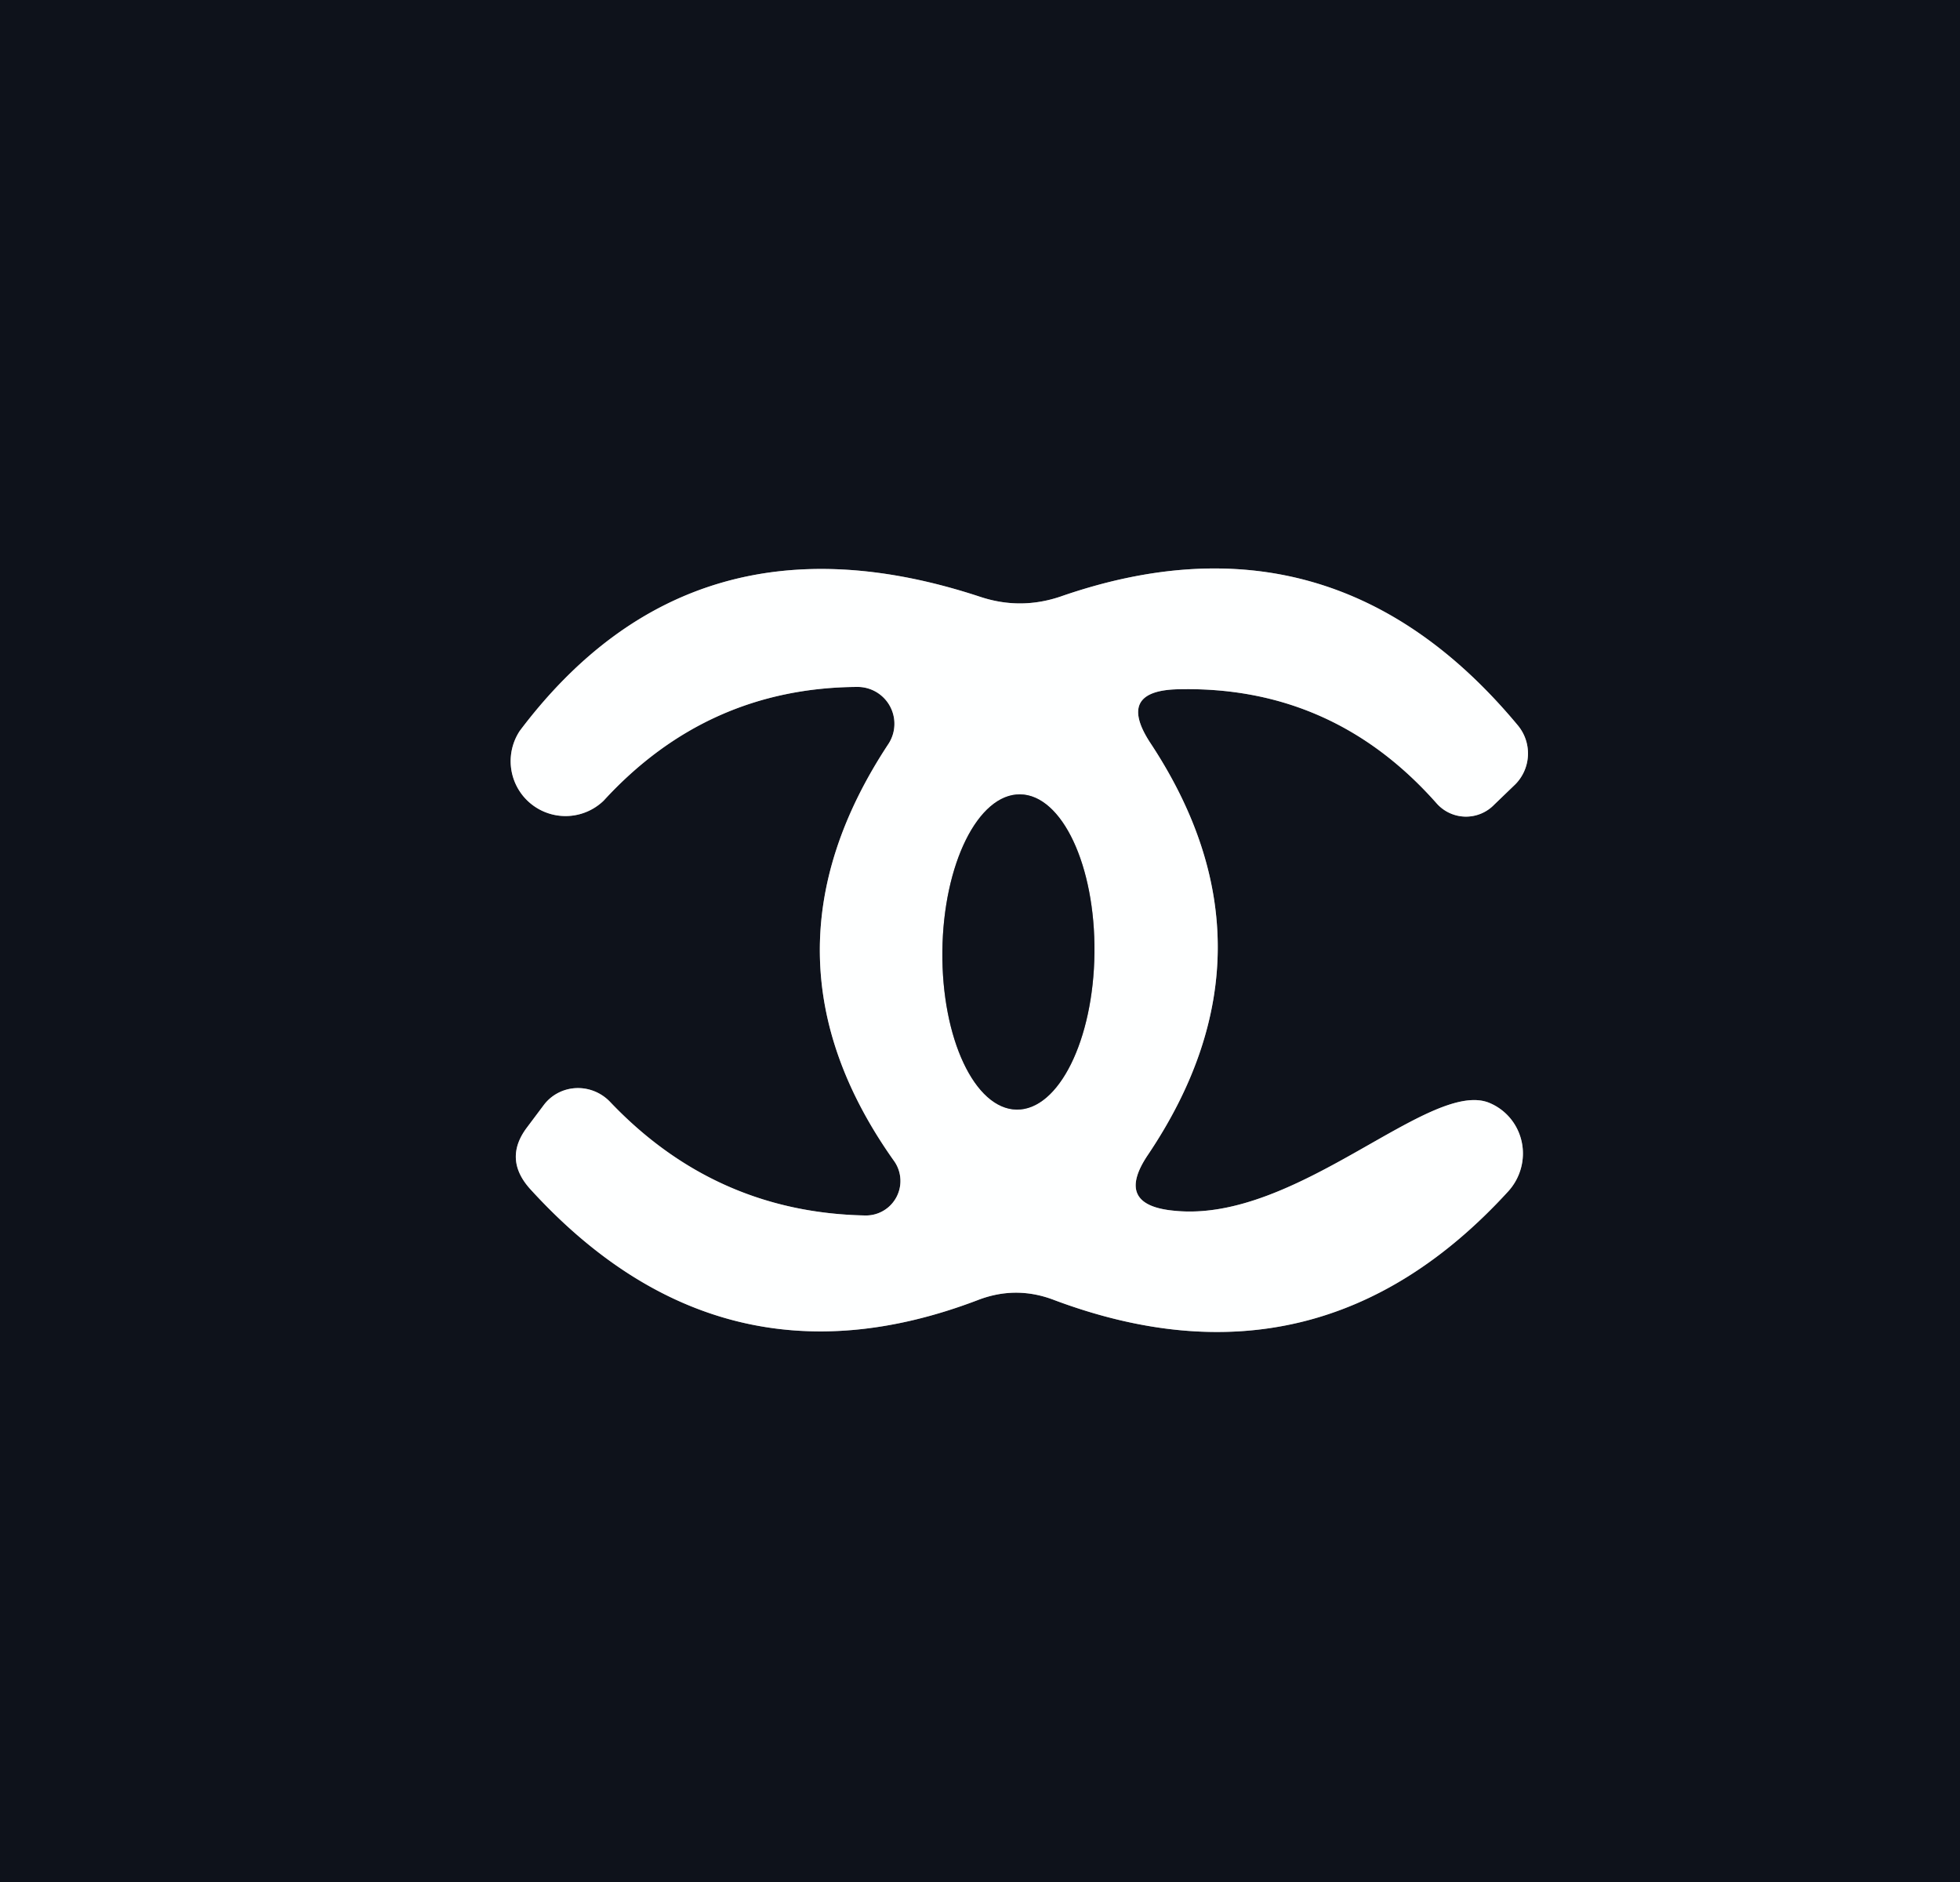 <?xml version="1.0" encoding="UTF-8" standalone="no"?>
<!DOCTYPE svg PUBLIC "-//W3C//DTD SVG 1.1//EN" "http://www.w3.org/Graphics/SVG/1.1/DTD/svg11.dtd">
<svg xmlns="http://www.w3.org/2000/svg" version="1.1" viewBox="0.00 0.00 25.00 24.00">
<rect x="0.00" y="0.00" width="25.00" height="24.00" fill="#333333" stroke="none"/>
<g stroke-width="2.00" fill="none" stroke-linecap="butt">
<path stroke="#86898d" vector-effect="non-scaling-stroke" d="
  M 15.02 8.79
  Q 16.99 8.74 18.32 10.24
  A 0.50 0.50 0.0 0 0 19.06 10.26
  L 19.33 10.00
  A 0.56 0.56 0.0 0 0 19.36 9.25
  Q 16.99 6.40 13.52 7.61
  Q 13.01 7.78 12.50 7.61
  Q 8.83 6.40 6.63 9.32
  A 0.70 0.70 0.0 0 0 7.70 10.21
  Q 9.02 8.77 10.94 8.76
  A 0.47 0.47 0.0 0 1 11.33 9.49
  Q 9.55 12.19 11.40 14.80
  A 0.44 0.44 0.0 0 1 11.03 15.50
  Q 9.12 15.46 7.78 14.05
  A 0.56 0.55 41.3 0 0 6.93 14.10
  L 6.72 14.38
  Q 6.42 14.78 6.76 15.16
  Q 9.19 17.83 12.47 16.58
  Q 12.96 16.39 13.45 16.58
  Q 16.82 17.84 19.24 15.19
  A 0.71 0.70 -56.6 0 0 19.01 14.07
  C 18.26 13.73 16.55 15.60 14.98 15.44
  Q 14.21 15.37 14.64 14.73
  Q 16.41 12.10 14.67 9.47
  Q 14.24 8.81 15.02 8.79"
/>
<path stroke="#86898d" vector-effect="non-scaling-stroke" d="
  M 12.969 14.15
  A 2.01 0.97 90.6 0 0 13.96 12.15
  A 2.01 0.97 90.6 0 0 13.011 10.13
  A 2.01 0.97 90.6 0 0 12.02 12.13
  A 2.01 0.97 90.6 0 0 12.969 14.15"
/>
</g>
<path fill="#0e121b" d="
  M 0.00 0.00
  L 25.00 0.00
  L 25.00 24.00
  L 0.00 24.00
  L 0.00 0.00
  Z
  M 15.02 8.79
  Q 16.99 8.74 18.32 10.24
  A 0.50 0.50 0.0 0 0 19.06 10.26
  L 19.33 10.00
  A 0.56 0.56 0.0 0 0 19.36 9.25
  Q 16.99 6.40 13.52 7.61
  Q 13.01 7.78 12.50 7.61
  Q 8.83 6.40 6.63 9.32
  A 0.70 0.70 0.0 0 0 7.70 10.21
  Q 9.02 8.77 10.94 8.76
  A 0.47 0.47 0.0 0 1 11.33 9.49
  Q 9.55 12.19 11.40 14.80
  A 0.44 0.44 0.0 0 1 11.03 15.50
  Q 9.12 15.46 7.78 14.05
  A 0.56 0.55 41.3 0 0 6.93 14.10
  L 6.72 14.38
  Q 6.42 14.78 6.76 15.16
  Q 9.19 17.83 12.47 16.58
  Q 12.96 16.39 13.45 16.58
  Q 16.82 17.84 19.24 15.19
  A 0.71 0.70 -56.6 0 0 19.01 14.07
  C 18.26 13.73 16.55 15.60 14.98 15.44
  Q 14.21 15.37 14.64 14.73
  Q 16.41 12.10 14.67 9.47
  Q 14.24 8.81 15.02 8.79
  Z"
/>
<path fill="#feffff" d="
  M 14.67 9.47
  Q 16.41 12.10 14.64 14.73
  Q 14.21 15.37 14.98 15.44
  C 16.55 15.60 18.26 13.73 19.01 14.07
  A 0.71 0.70 -56.6 0 1 19.24 15.19
  Q 16.82 17.84 13.45 16.58
  Q 12.96 16.39 12.47 16.58
  Q 9.19 17.83 6.76 15.16
  Q 6.42 14.78 6.72 14.38
  L 6.93 14.10
  A 0.56 0.55 41.3 0 1 7.78 14.05
  Q 9.12 15.46 11.03 15.50
  A 0.44 0.44 0.0 0 0 11.40 14.80
  Q 9.55 12.19 11.33 9.49
  A 0.47 0.47 0.0 0 0 10.94 8.76
  Q 9.02 8.77 7.70 10.21
  A 0.70 0.70 0.0 0 1 6.63 9.32
  Q 8.83 6.40 12.50 7.61
  Q 13.01 7.78 13.52 7.61
  Q 16.99 6.40 19.36 9.25
  A 0.56 0.56 0.0 0 1 19.33 10.00
  L 19.06 10.26
  A 0.50 0.50 0.0 0 1 18.32 10.24
  Q 16.99 8.74 15.02 8.79
  Q 14.24 8.81 14.67 9.47
  Z
  M 12.969 14.15
  A 2.01 0.97 90.6 0 0 13.96 12.15
  A 2.01 0.97 90.6 0 0 13.011 10.13
  A 2.01 0.97 90.6 0 0 12.02 12.13
  A 2.01 0.97 90.6 0 0 12.969 14.15
  Z"
/>
<ellipse fill="#0e121b" cx="0.00" cy="0.00" transform="translate(12.99,12.14) rotate(90.6)" rx="2.01" ry="0.97"/>
</svg>
